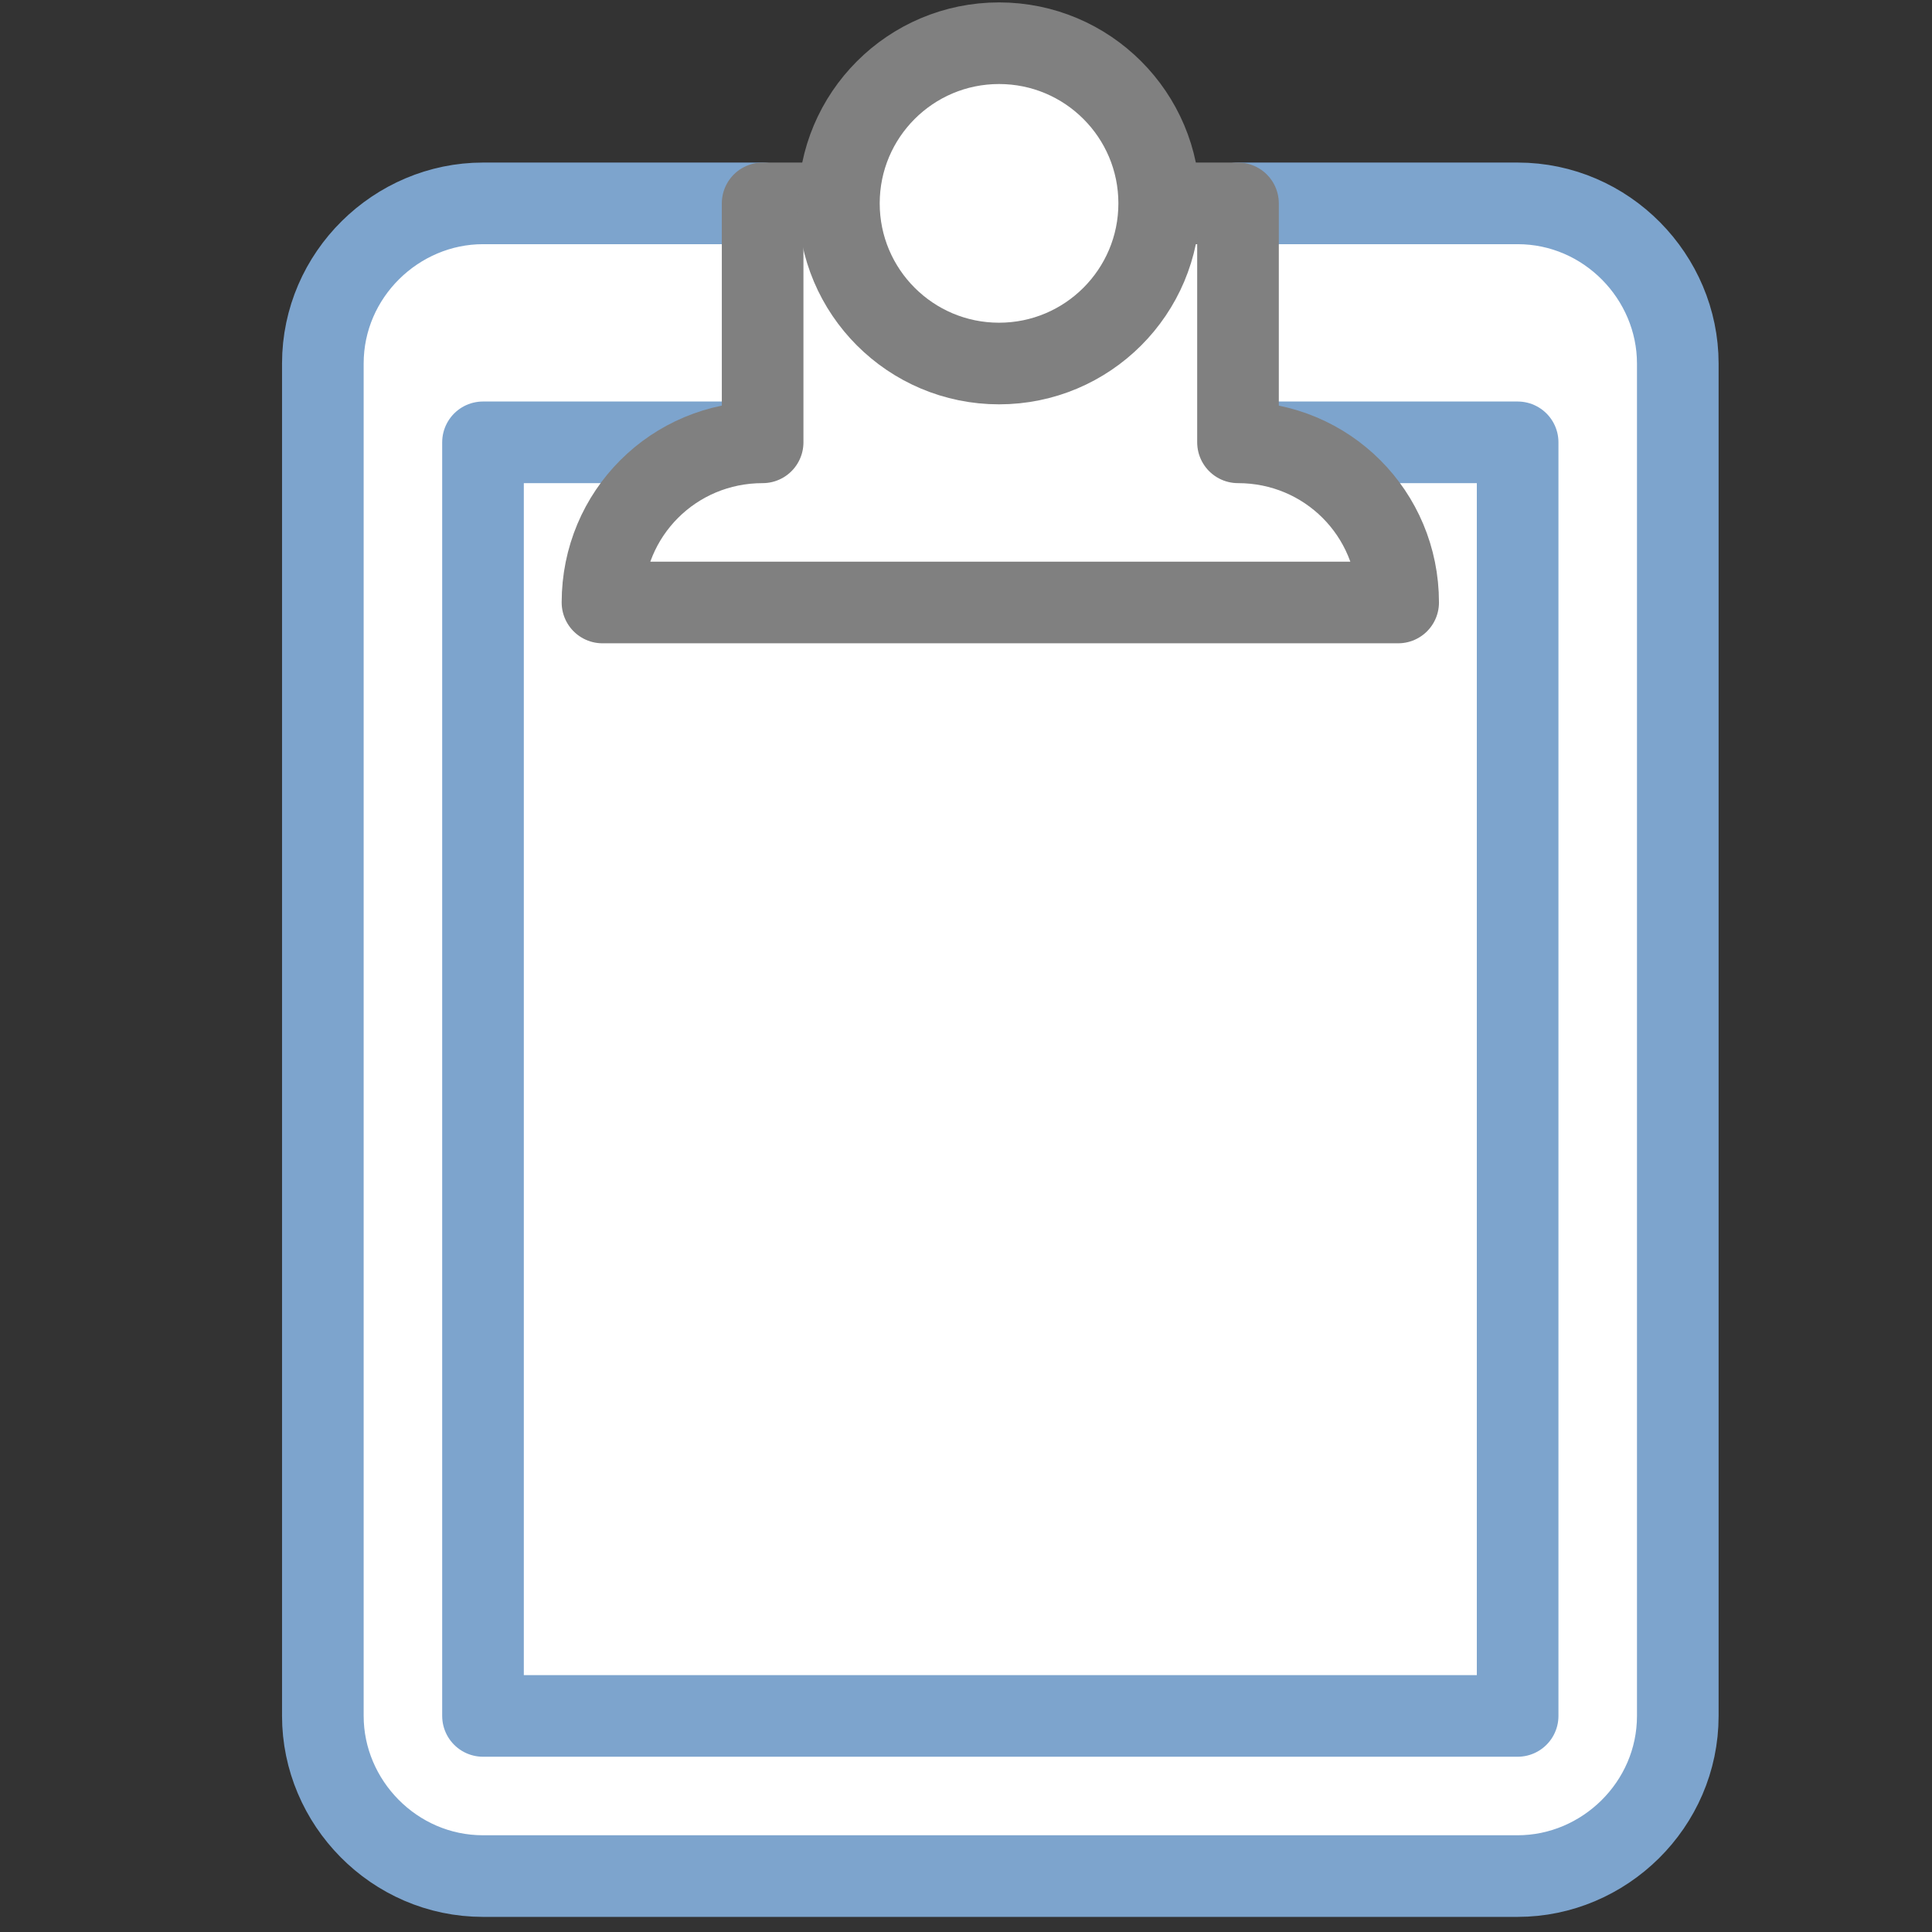 <?xml version="1.0" encoding="utf-8"?>
<!-- Generator: Adobe Illustrator 19.1.0, SVG Export Plug-In . SVG Version: 6.00 Build 0)  -->
<svg version="1.1" id="レイヤー_1" xmlns="http://www.w3.org/2000/svg" xmlns:xlink="http://www.w3.org/1999/xlink" x="0px"
	 y="0px" viewBox="-259 382.9 76 76" style="enable-background:new -259 382.9 76 76;" xml:space="preserve">
<rect x="-259" y="382.9" width="76" height="76" fill="#333333" stroke="none"/>
<style type="text/css">
	.st0{fill:#FFFFFF;stroke:#7DA4CD;stroke-width:3.211;stroke-linecap:round;stroke-linejoin:round;stroke-miterlimit:10;}
	.st1{fill:none;stroke:#7DA4CD;stroke-width:3.211;stroke-linecap:round;stroke-linejoin:round;stroke-miterlimit:10;}
	.st2{fill:#FFFFFF;stroke:#808080;stroke-width:3.211;stroke-linecap:round;stroke-linejoin:round;stroke-miterlimit:10;}
</style>
<path class="st0" d="M-229,390.9h-11c-3.4,0-6.3,2.8-6.3,6.3v53.2c0,3.4,2.8,6.3,6.3,6.3h40.7c3.4,0,6.3-2.8,6.3-6.3v-53.2
	c0-3.4-2.8-6.3-6.3-6.3h-11"/>
<polyline class="st1" points="-210.3,400.3 -199.3,400.3 -199.3,450.4 -240,450.4 -240,400.3 -229,400.3 "/>
<path class="st2" d="M-213.4,390.9h3.1v9.4c3.5,0,6.3,2.8,6.3,6.3h-31.3c0-3.5,2.8-6.3,6.3-6.3v-9.4h3.1"/>
<circle class="st2" cx="-219.7" cy="390.9" r="6.3"/>
</svg>
